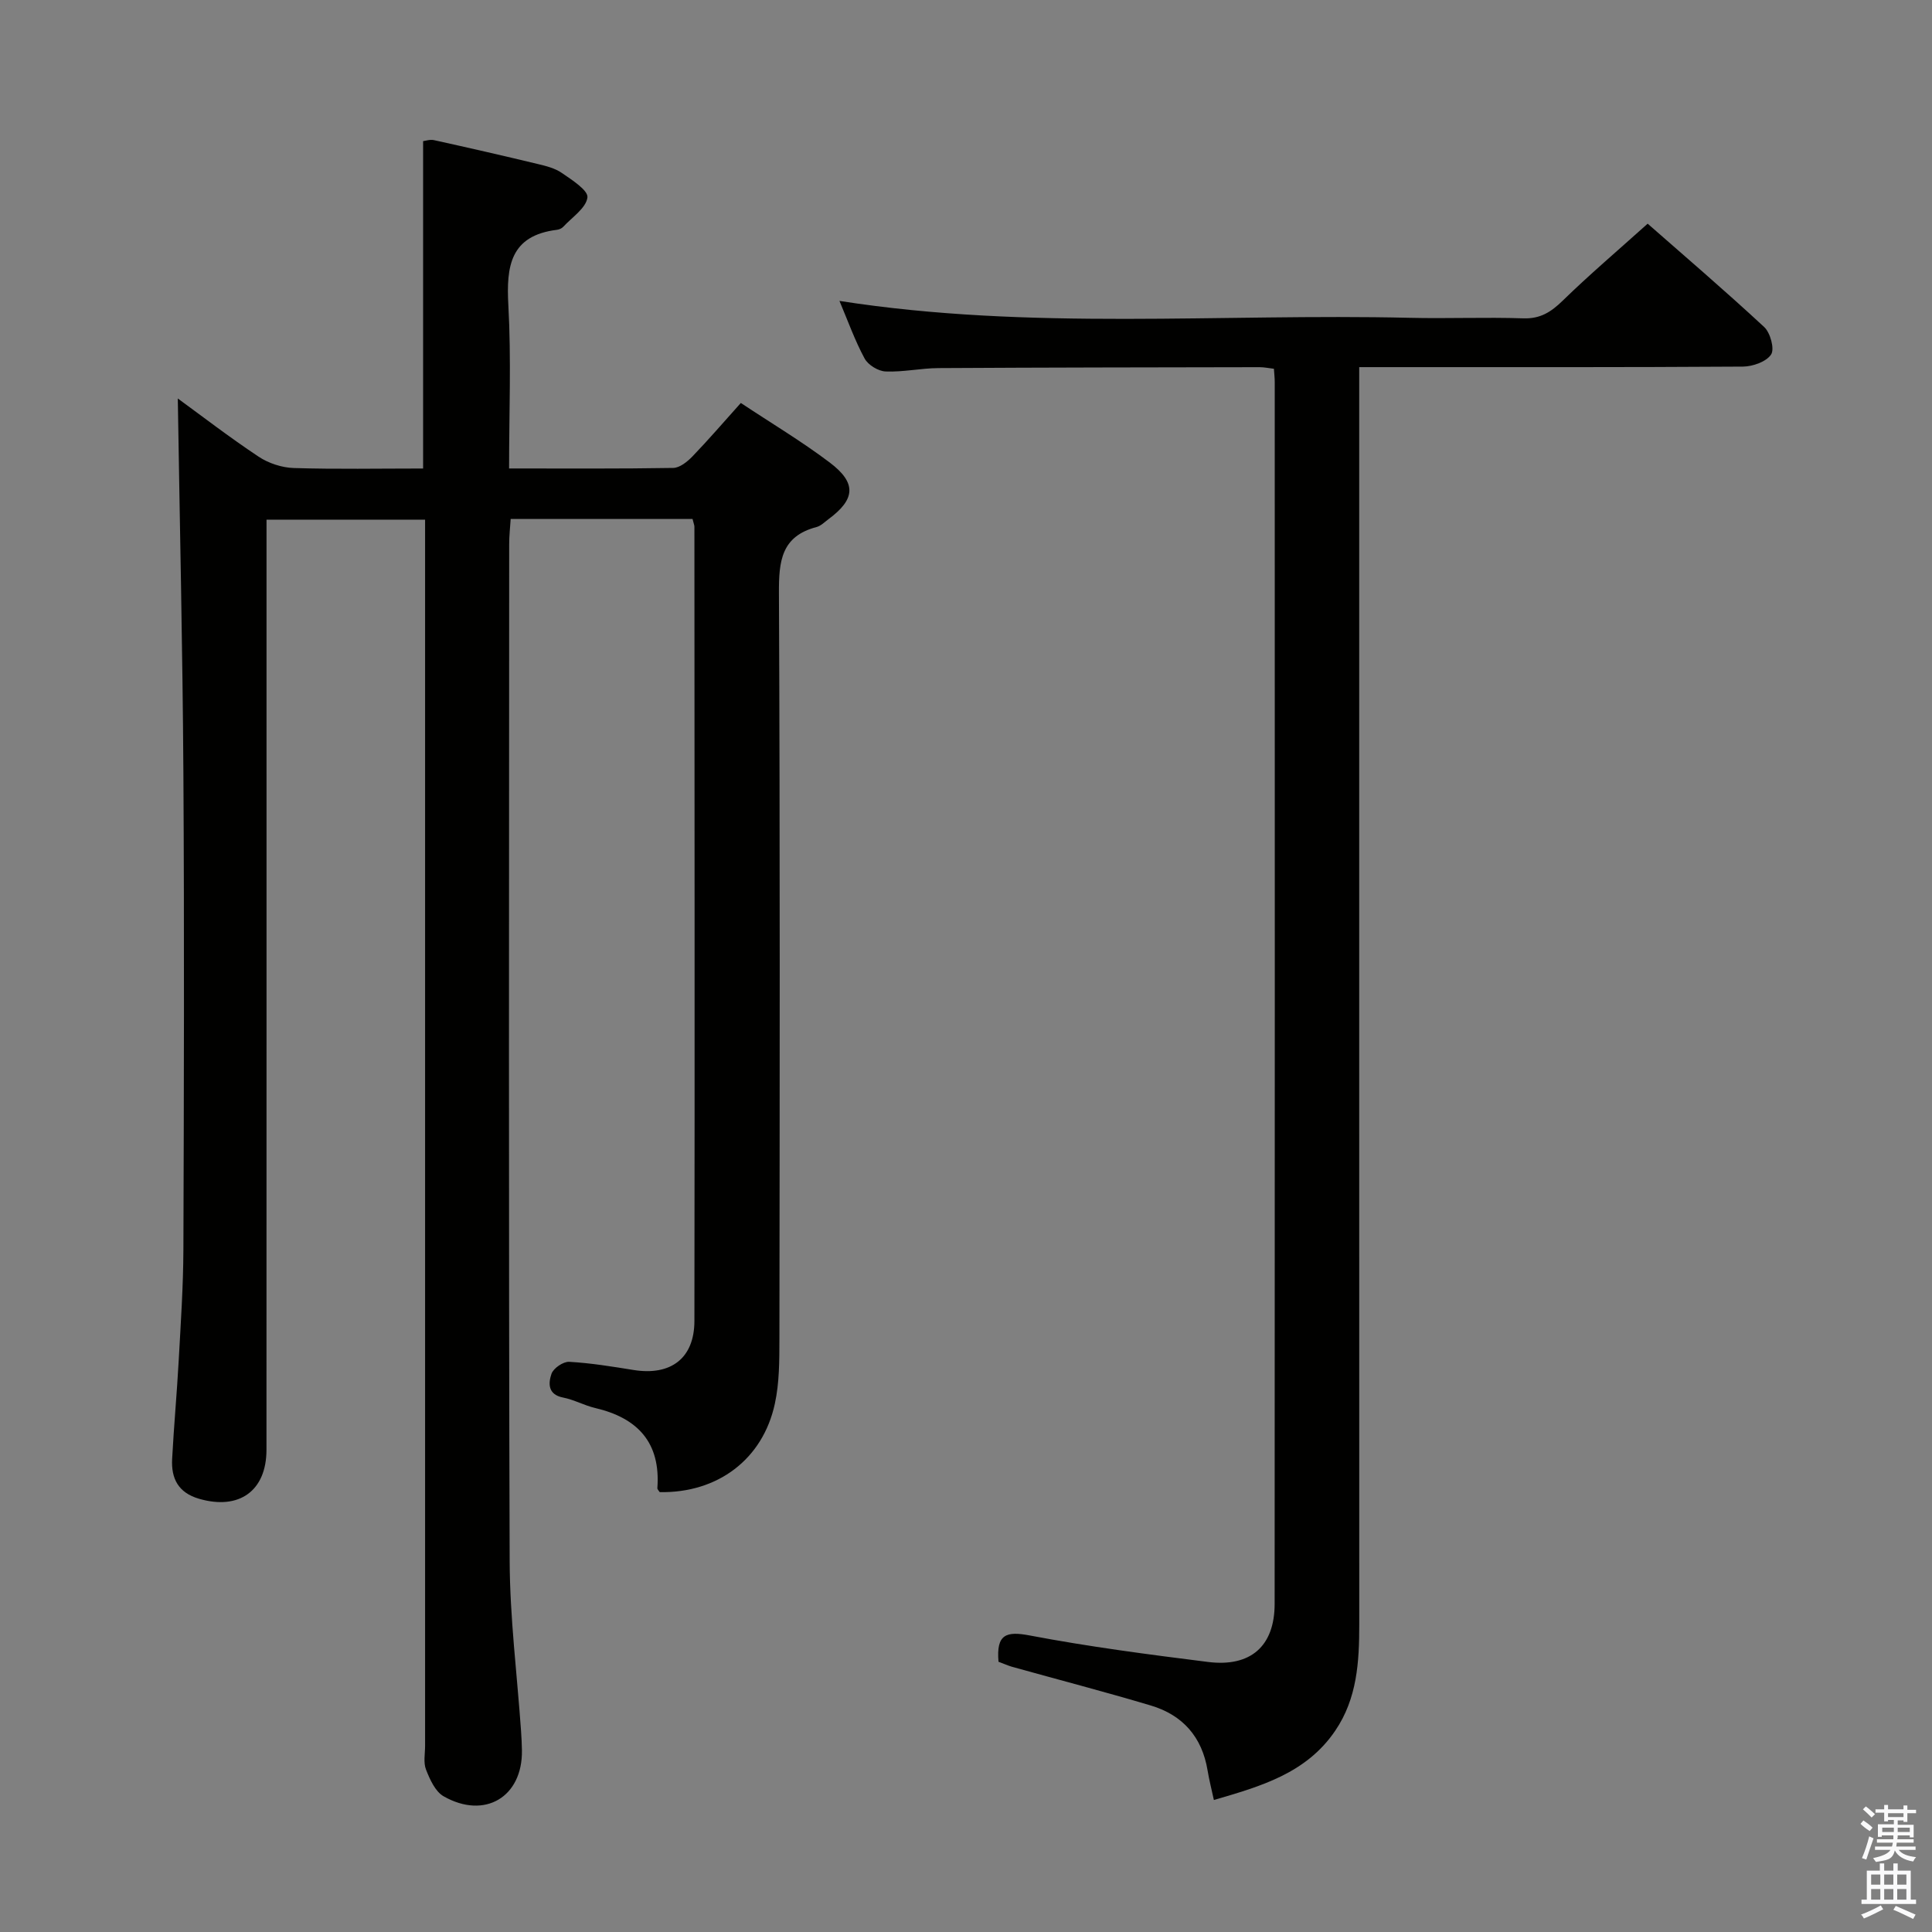 <svg enable-background="new 0 0 400 400" viewBox="0 0 400 400" xmlns="http://www.w3.org/2000/svg"><rect x="0" y="0" width="400" height="400" fill="#808080" stroke="none"/><path d="m385.2 377.6.6-.7c.6.4 1.3.9 1.9 1.5l-.6.7c-.8-.5-1.4-1-1.9-1.5zm.3 7.1c.6-1.4 1.1-2.9 1.5-4.5.3.1.6.3.9.4-.5 1.4-1 2.9-1.5 4.4zm.2-10.1.6-.6c.7.5 1.3 1.1 1.9 1.6l-.7.7c-.6-.6-1.2-1.2-1.8-1.7zm8.4-.8h.8v.9h1.8v.7h-1.8v1.8h-.8v-.3h-1.2v.9h3.3v2.6h-.8v-.4h-2.5c0 .3 0 .6-.1.8h3.4v.7h-3.5c0 .3-.1.6-.1.8h4v.7h-3.5c.7.9 1.9 1.3 3.6 1.5-.2.2-.4.5-.6.9-1.9-.3-3.2-1.1-3.8-2.3-.5 2.1-1.8 2-3.9 2.4-.2-.3-.4-.5-.6-.8 1.9-.4 3.1-.9 3.6-1.7h-3.2v-.7h3.5c.1-.2.1-.5.2-.8h-3.3v-.7h3.4c0-.2 0-.5 0-.8h-2.4v.3h-.8v-2.6h3.3v-.9h-1.2v.3h-.8v-1.8h-1.8v-.7h1.8v-.9h.8v.9h3.2zm-4.4 5.5h2.4c0-.3 0-.6 0-.9h-2.4zm1.2-3.1h3.2v-.8h-3.2zm4.4 2.2h-2.4v.9h2.5v-.9z" fill="#fafafb"/><path d="m389.2 385.8h.9v1.5h1.9v-1.5h.9v1.5h2.7v6h1.1v.9h-11.3v-.9h1.1v-6h2.7zm.2 8.7.5.8c-1.2.6-2.5 1.3-4 1.9-.2-.3-.3-.6-.6-.8 1.6-.6 3-1.3 4.1-1.9zm-2-4.3h1.9v-2.1h-1.9zm0 3.1h1.9v-2.2h-1.9zm2.7-3.1h1.9v-2.1h-1.9zm0 3.1h1.9v-2.2h-1.9zm2.4 1.3c1.4.6 2.7 1.2 4.1 1.8l-.5.9c-1.5-.7-2.8-1.4-4.1-1.9zm2.2-6.5h-1.9v2.1h1.9zm-1.9 5.2h1.9v-2.2h-1.9z" fill="#fafafb"/><g fill="#010100"><path d="m143.38 107.44c-12.48 0-24.76 0-37.65 0-.11 1.72-.31 3.47-.31 5.22-.02 70.15-.13 140.3.1 210.46.04 11.77 1.54 23.53 2.36 35.3.09 1.33.16 2.66.18 3.99.14 9.63-7.69 14.35-16.22 9.49-1.73-.99-2.84-3.49-3.64-5.53-.57-1.45-.19-3.29-.19-4.95 0-82.48 0-164.97 0-247.45 0-1.99 0-3.99 0-6.38-10.8 0-21.37 0-32.83 0v6.1c0 62.15.01 124.31-.01 186.46 0 8.56-5.69 12.55-13.94 10.16-4.34-1.26-5.81-4.21-5.59-8.27.36-6.81.99-13.6 1.36-20.4.42-7.64.94-15.28.97-22.92.11-32.83.2-65.65 0-98.48-.16-26.04-.76-52.09-1.16-77.74 4.9 3.57 10.68 8.03 16.75 12.06 2.05 1.36 4.8 2.26 7.25 2.34 8.79.27 17.62.1 26.79.1 0-22.61 0-45.01 0-67.78.47-.05 1.43-.39 2.28-.2 7.13 1.57 14.25 3.2 21.35 4.91 1.77.42 3.66.88 5.11 1.89 2.08 1.43 5.47 3.6 5.28 5.06-.28 2.2-3.16 4.08-4.99 6.06-.31.34-.86.59-1.33.64-9.65 1.2-10.5 7.51-10.05 15.63.61 11.09.15 22.24.15 33.78 11.72 0 22.85.08 33.98-.11 1.36-.02 2.94-1.3 4-2.4 3.33-3.46 6.47-7.12 10-11.05 6.31 4.19 12.58 7.93 18.38 12.31 5.64 4.25 5.35 7.62-.23 11.75-.8.59-1.57 1.39-2.48 1.63-7.3 1.91-7.81 7.08-7.78 13.62.24 51.49.16 102.98.1 154.47-.01 4.47 0 9.06-.94 13.39-2.49 11.57-11.88 18.55-23.84 18.33-.17-.28-.51-.57-.49-.83.7-9.42-4.06-14.53-12.89-16.59-2.25-.53-4.36-1.72-6.62-2.16-3.22-.62-3.07-3-2.41-4.92.4-1.16 2.44-2.55 3.67-2.48 4.46.25 8.9.98 13.31 1.69 7.69 1.24 12.59-2.38 12.61-10.13.08-54.82.02-109.64 0-164.47-.01-.34-.16-.66-.39-1.6z"/><path d="m206.73 344.05c-.49-5.7 1.57-6.38 6.49-5.44 12.2 2.32 24.54 3.93 36.88 5.48 8.84 1.11 13.8-3.28 13.8-12.03.05-84.33.03-168.66.02-252.99 0-.81-.1-1.62-.17-2.72-1.09-.13-2.03-.33-2.97-.33-22.16.04-44.33.06-66.49.19-3.65.02-7.3.85-10.93.7-1.53-.06-3.63-1.35-4.35-2.68-2.02-3.73-3.45-7.77-5.21-11.93 39.56 6.18 78.88 2.57 118.07 3.5 7.83.19 15.67-.16 23.5.11 3.55.12 5.77-1.32 8.18-3.67 5.48-5.34 11.33-10.31 17.58-15.93 7.3 6.41 15.87 13.74 24.13 21.4 1.27 1.18 2.18 4.54 1.43 5.68-.99 1.5-3.79 2.49-5.83 2.51-24.5.16-49 .11-73.5.11-1.79 0-3.59 0-5.95 0v6.85c0 84.5-.01 168.99.01 253.49 0 7.72-.43 15.31-4.99 22-6 8.82-15.42 11.49-25.11 14.32-.48-2.24-.98-4.15-1.3-6.1-1.14-6.95-5.15-11.5-11.78-13.47-9.53-2.84-19.16-5.35-28.75-8.02-.92-.28-1.82-.69-2.76-1.03z"/></g></svg>
